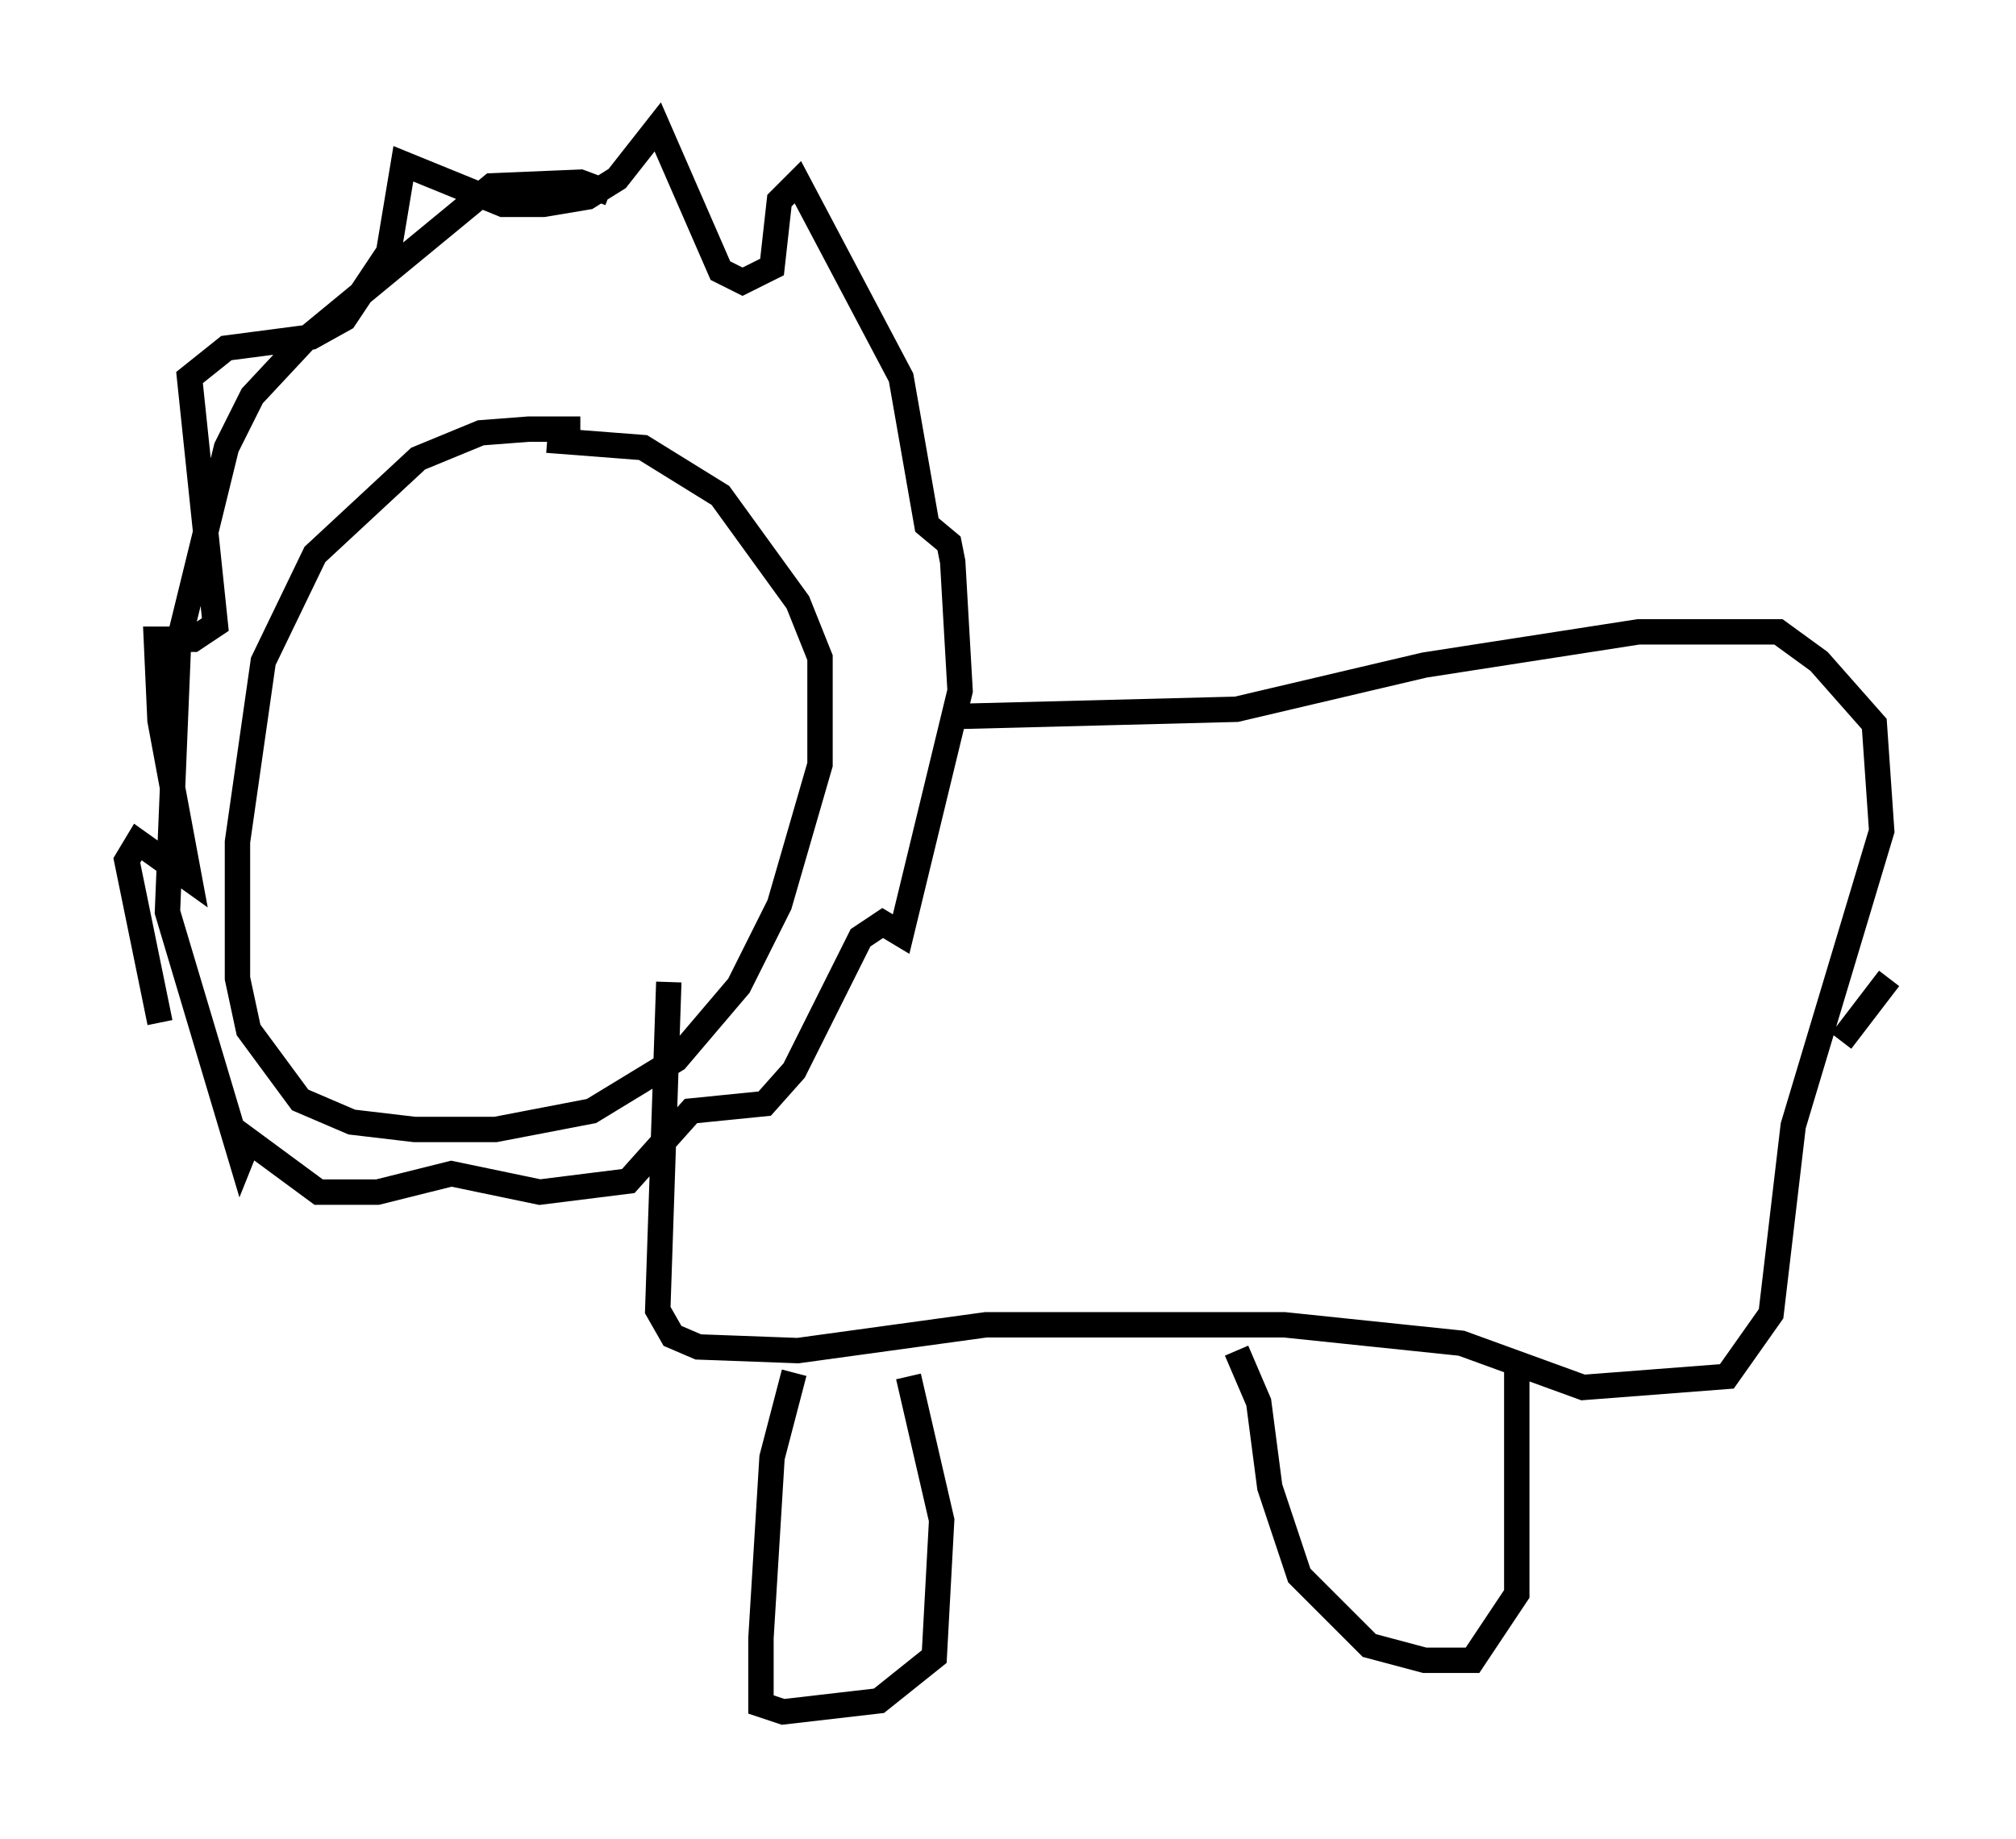 <?xml version="1.0" encoding="utf-8" ?>
<svg baseProfile="full" height="72.458" version="1.1" width="79.43" xmlns="http://www.w3.org/2000/svg" xmlns:ev="http://www.w3.org/2001/xml-events" xmlns:xlink="http://www.w3.org/1999/xlink"><defs /><rect fill="white" height="72.458" width="79.43" x="0" y="0" /><path d="M24.318, 17.492 m-1.453, -0.581 l-2.034, 0.0 -1.888, 0.145 l-2.469, 1.017 -4.067, 3.777 l-2.034, 4.212 -1.017, 7.117 l0.0, 5.374 0.436, 2.034 l2.034, 2.76 2.034, 0.872 l2.469, 0.291 3.196, 0.0 l3.777, -0.726 3.341, -2.034 l2.469, -2.905 1.598, -3.196 l1.598, -5.52 0.0, -4.212 l-0.872, -2.179 -3.05, -4.212 l-3.05, -1.888 -3.777, -0.291 m2.469, -9.732 l-1.162, -0.436 -3.486, 0.145 l-7.408, 6.101 -2.034, 2.179 l-1.017, 2.034 -1.888, 7.698 l-0.436, 10.603 2.905, 9.732 l0.291, -0.726 2.76, 2.034 l2.324, 0.0 2.905, -0.726 l3.486, 0.726 3.486, -0.436 l2.469, -2.76 2.905, -0.291 l1.162, -1.307 2.615, -5.229 l0.872, -0.581 0.726, 0.436 l2.324, -9.587 -0.291, -5.084 l-0.145, -0.726 -0.872, -0.726 l-1.017, -5.81 -4.067, -7.698 l-0.726, 0.726 -0.291, 2.615 l-1.162, 0.581 -0.872, -0.436 l-2.469, -5.665 -1.598, 2.034 l-1.162, 0.726 -1.743, 0.291 l-1.598, 0.0 -3.922, -1.598 l-0.581, 3.486 -1.743, 2.615 l-1.307, 0.726 -3.341, 0.436 l-1.453, 1.162 1.017, 9.732 l-0.872, 0.581 -1.453, 0.0 l0.145, 3.196 1.162, 6.246 l-2.034, -1.453 -0.436, 0.726 l1.307, 6.391 m31.084, -12.056 l11.33, -0.291 7.408, -1.743 l8.425, -1.307 5.52, 0.0 l1.598, 1.162 2.179, 2.469 l0.291, 4.212 -3.486, 11.62 l-0.872, 7.408 -1.743, 2.469 l-5.665, 0.436 -4.793, -1.743 l-6.972, -0.726 -11.765, 0.0 l-7.408, 1.017 -3.922, -0.145 l-1.017, -0.436 -0.581, -1.017 l0.436, -12.927 m4.939, 15.397 l-0.872, 3.341 -0.436, 7.117 l0.0, 2.615 0.872, 0.291 l3.777, -0.436 2.179, -1.743 l0.291, -5.374 -1.307, -5.665 m12.927, -1.017 l0.872, 2.034 0.436, 3.341 l1.162, 3.486 2.76, 2.76 l2.179, 0.581 1.888, 0.0 l1.743, -2.615 0.0, -9.441 m12.782, -12.346 l1.888, -2.469 " fill="none" stroke="black" stroke-width="1" /></svg>